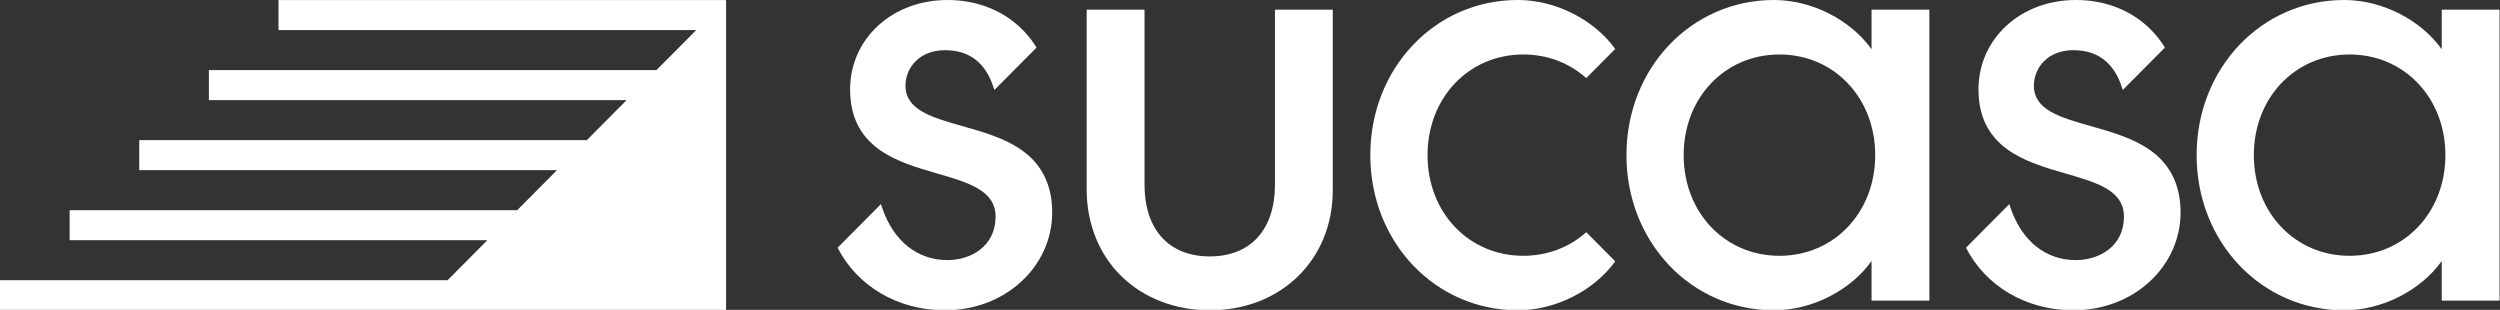 <svg width="960" height="119" viewBox="0 0 960 119" fill="none" xmlns="http://www.w3.org/2000/svg">
<rect x="0" y="0" width="960" height="119" fill="#333333" stroke="none"/>
<g clip-path="url(#clip0_1_117)">
<path d="M267.354 11.547H106.939V0.021H278.811V119.127H0V107.601H171.868L187.146 92.232H26.736V80.706H198.604L213.882 65.337H53.472V53.811H225.34L240.618 38.442H80.207V26.916H252.076L267.354 11.547Z" fill="white"/>
<path d="M609.126 89.164C602.751 94.861 594.378 98.225 584.952 98.225C563.986 98.225 548.174 81.61 548.174 59.572C548.174 37.534 563.986 20.919 584.952 20.919C594.374 20.919 602.751 24.283 609.122 29.975L620.242 18.789C612.132 7.548 597.393 -0.006 582.838 -0.006C551.077 -0.006 526.2 26.161 526.2 59.568C526.2 92.975 551.077 119.142 582.838 119.142C597.393 119.142 612.132 111.587 620.242 100.347L609.122 89.16L609.126 89.164Z" fill="white"/>
<path d="M392.592 57.824C385.975 53.07 377.626 50.708 369.549 48.416C357.828 45.094 347.711 42.227 347.711 32.894C347.711 26.126 352.926 19.27 362.895 19.27C372.111 19.27 378.35 23.987 381.43 33.291L381.846 34.549L398.024 18.273C395.466 14.07 392.094 10.405 388.031 7.467C381.278 2.582 372.909 0 363.833 0C353.559 0 344.092 3.504 337.175 9.863C330.254 16.226 326.441 24.905 326.441 34.309C326.441 44.416 330.064 51.953 337.52 57.352C343.936 61.998 352.087 64.361 359.967 66.648C371.951 70.123 382.302 73.127 382.302 83.184C382.302 94.652 372.728 99.877 363.833 99.877C352.206 99.877 343.056 92.526 338.721 79.713L338.273 78.385L321.638 95.12C329.213 109.91 344.734 119.148 362.895 119.148C374.048 119.148 384.432 115.247 392.135 108.164C399.813 101.106 404.041 91.649 404.041 81.534C404.041 71.418 400.295 63.355 392.592 57.824V57.824Z" fill="white"/>
<path d="M825.89 57.824C819.273 53.07 810.924 50.708 802.847 48.416C791.127 45.094 781.01 42.227 781.01 32.894C781.01 26.126 786.224 19.27 796.193 19.27C805.41 19.27 811.648 23.987 814.729 33.291L815.144 34.549L831.323 18.273C828.765 14.07 825.392 10.405 821.329 7.467C814.576 2.582 806.207 0 797.131 0C786.858 0 777.391 3.504 770.473 9.863C763.552 16.226 759.739 24.905 759.739 34.309C759.739 44.416 763.363 51.953 770.819 57.352C777.234 61.998 785.385 64.361 793.265 66.648C805.249 70.123 815.6 73.127 815.6 83.184C815.6 94.652 806.026 99.877 797.131 99.877C785.505 99.877 776.354 92.526 772.02 79.713L771.571 78.385L754.936 95.12C762.511 109.91 778.032 119.148 796.193 119.148C807.347 119.148 817.731 115.247 825.434 108.164C833.112 101.106 837.339 91.649 837.339 81.534C837.339 71.418 833.593 63.355 825.89 57.824V57.824Z" fill="white"/>
<path d="M937.626 115.424H959.834V3.723H937.626V18.902C929.532 7.604 914.744 0 900.144 0C868.383 0 843.506 26.167 843.506 59.574C843.506 92.981 868.383 119.148 900.144 119.148C914.744 119.148 929.532 111.544 937.626 100.245V115.424ZM902.254 98.227C881.288 98.227 865.475 81.612 865.475 59.574C865.475 37.536 881.288 20.921 902.254 20.921C923.22 20.921 939.033 37.536 939.033 59.574C939.033 81.612 923.22 98.227 902.254 98.227Z" fill="white"/>
<path d="M718.676 115.424H740.884V3.723H718.676V18.902C710.582 7.604 695.794 0 681.194 0C649.433 0 624.556 26.167 624.556 59.574C624.556 92.981 649.433 119.148 681.194 119.148C695.794 119.148 710.582 111.544 718.676 100.245V115.424ZM683.304 98.227C662.338 98.227 646.525 81.612 646.525 59.574C646.525 37.536 662.338 20.921 683.304 20.921C704.27 20.921 720.082 37.536 720.082 59.574C720.082 81.612 704.27 98.227 683.304 98.227Z" fill="white"/>
<path d="M489.586 3.724V70.91C489.586 88.162 480.226 98.463 464.54 98.463C448.855 98.463 439.495 88.162 439.495 70.91V3.724H417.287V72.796C417.287 86.006 422.123 97.921 430.904 106.348C439.507 114.602 451.45 119.148 464.536 119.148C491.914 119.148 511.786 99.754 511.786 73.032V3.724H489.578H489.586Z" fill="white"/>
</g>
<defs>
<clipPath id="clip0_1_117">
<rect width="960" height="119" fill="white"/>
</clipPath>
</defs>
</svg>
